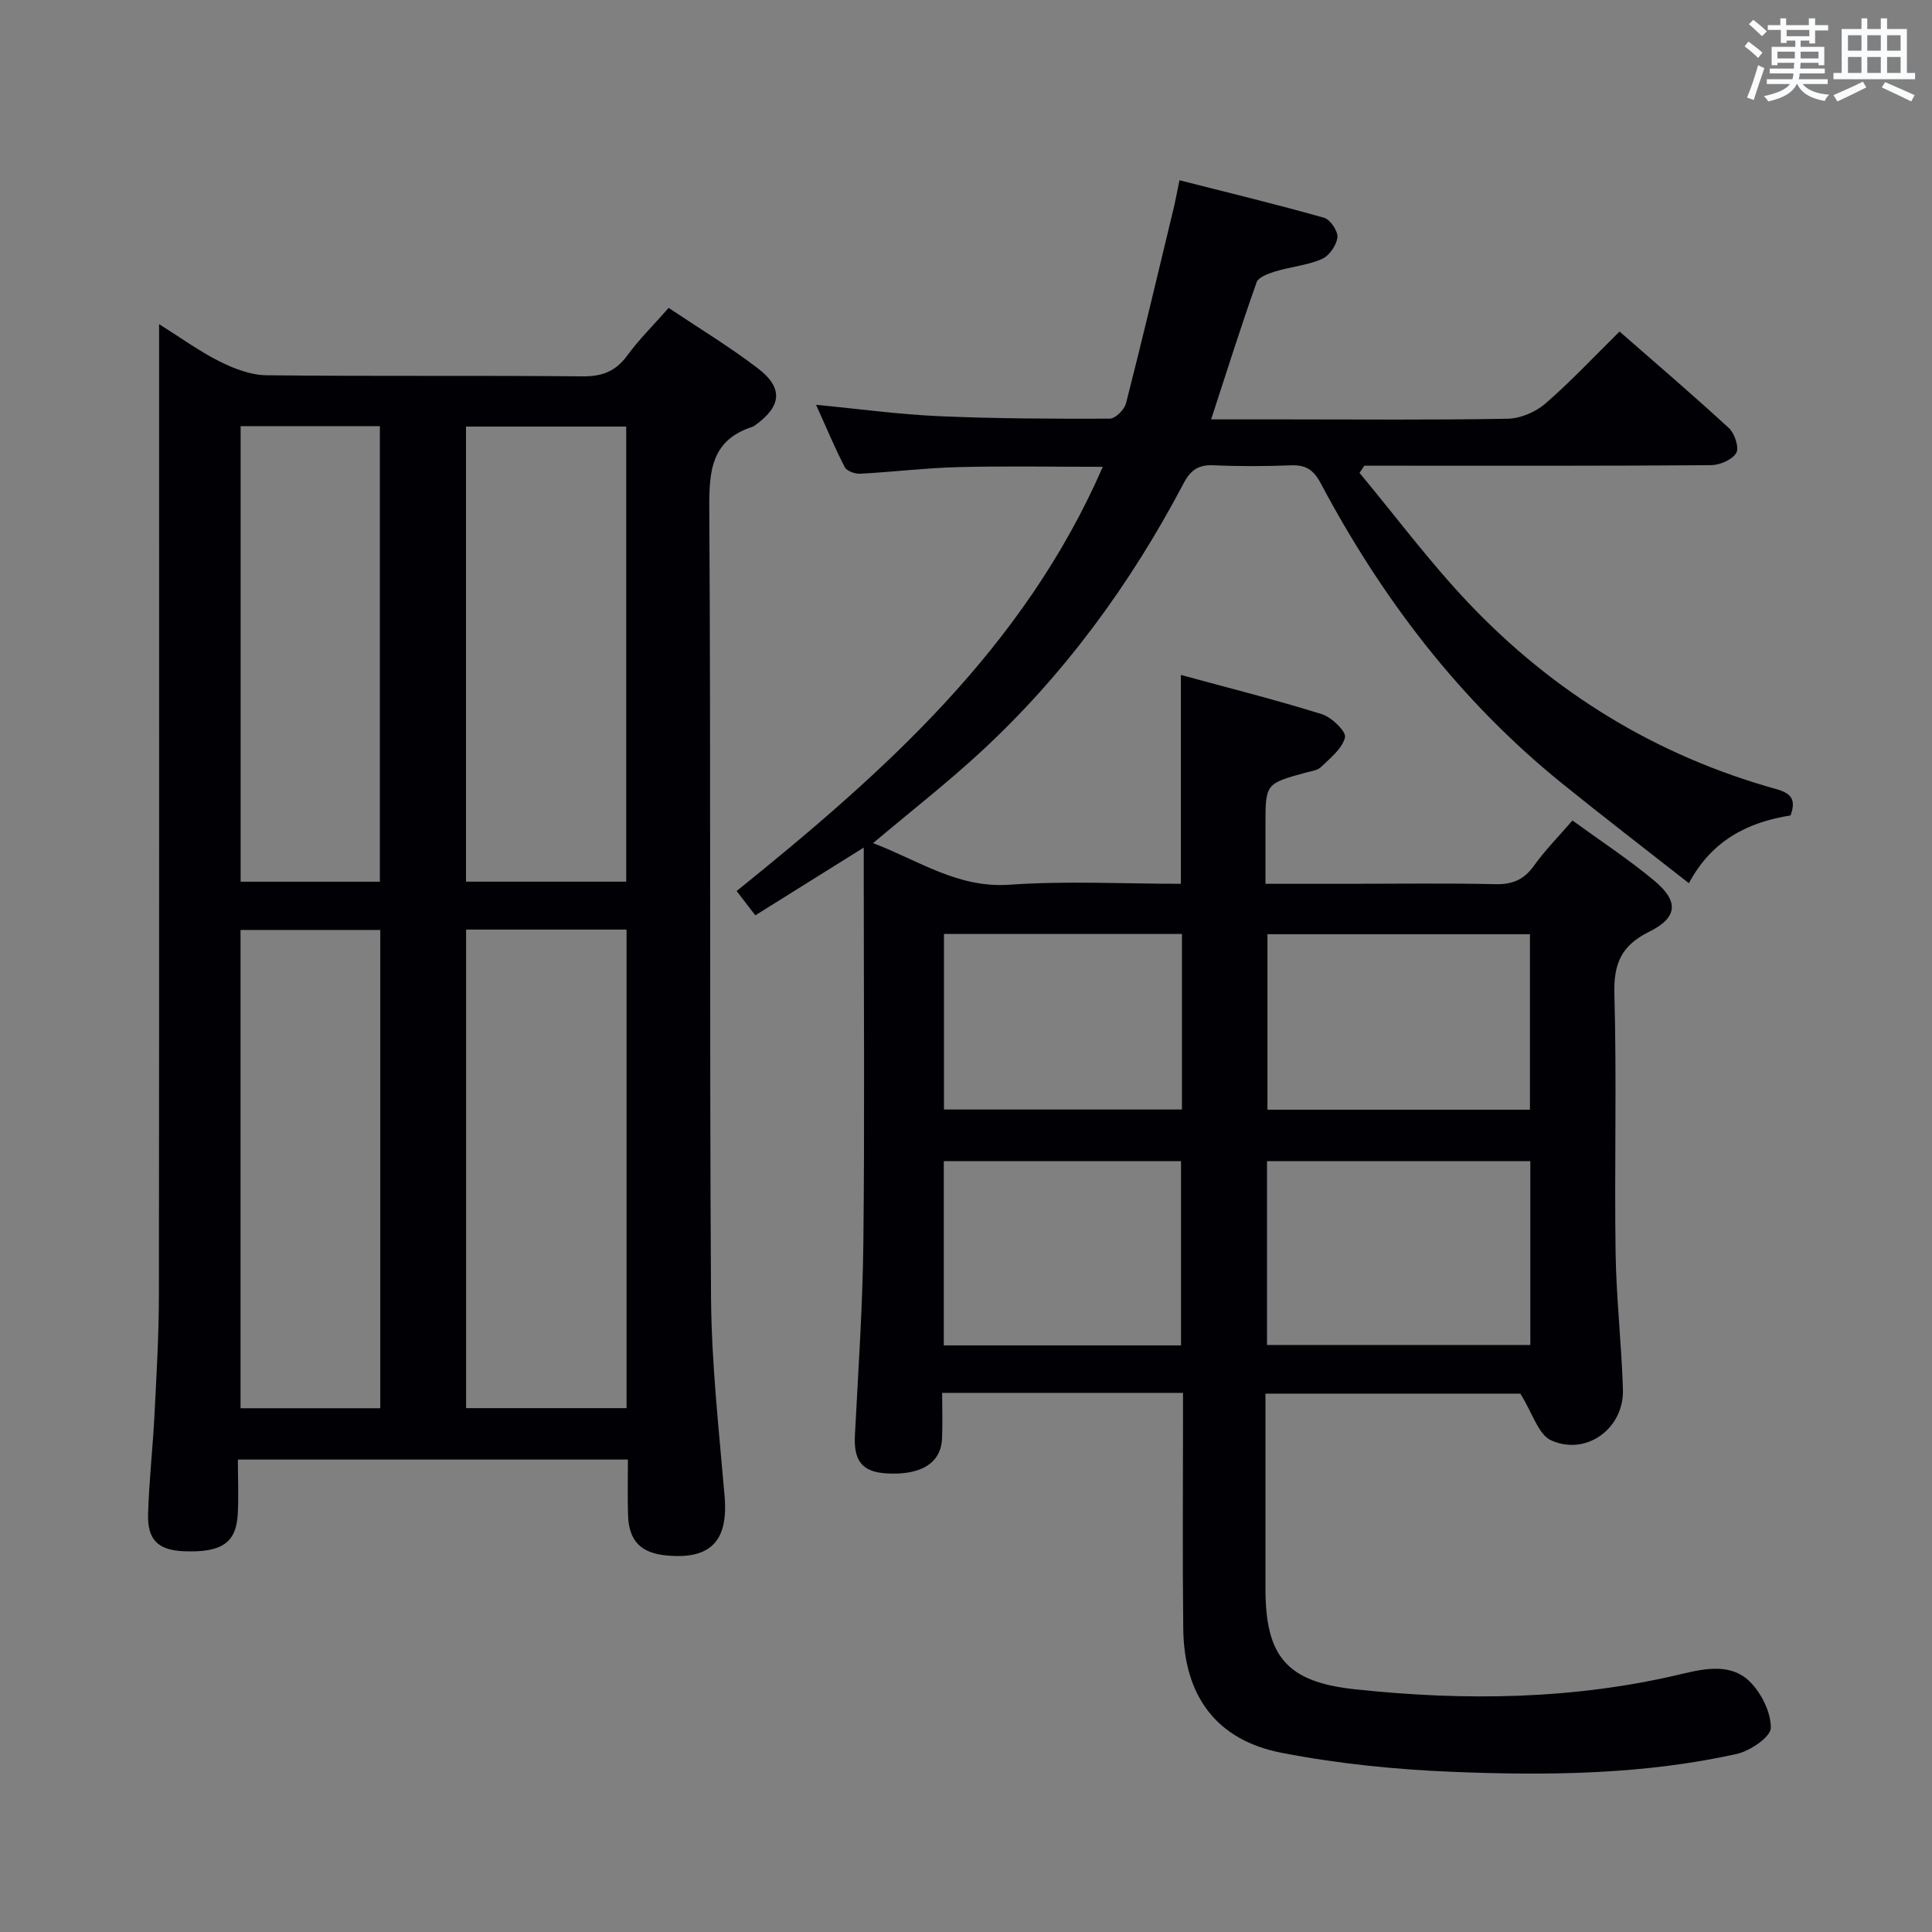 <svg enable-background="new 0 0 400 400" viewBox="0 0 400 400" xmlns="http://www.w3.org/2000/svg"><rect x="0" y="0" width="400" height="400" fill="#808080" stroke="none"/><path d="m244.93 288.38c-16.91 0-33.03 0-49.87 0 0 3.27.11 6.37-.02 9.47-.21 5.07-4.4 7.64-11.53 7.2-5.03-.31-6.79-2.62-6.51-7.91.69-13.28 1.6-26.57 1.75-39.86.28-25.16.08-50.33.08-75.49 0-1.78 0-3.56 0-6.31-7.88 4.92-14.99 9.37-22.45 14.03-1.31-1.7-2.48-3.22-3.87-5.03 30.57-24.65 59.47-50.32 75.81-87.83-10.39 0-20.13-.19-29.86.06-6.8.17-13.58 1.01-20.38 1.37-1.07.06-2.76-.55-3.18-1.36-2.05-3.95-3.76-8.08-5.94-12.91 8.97.86 17.14 1.99 25.34 2.35 11.8.52 23.63.56 35.45.52 1.17 0 3.05-1.87 3.38-3.18 3.41-13.33 6.57-26.72 9.79-40.09.42-1.75.75-3.52 1.28-6.09 10.19 2.59 20.12 4.99 29.95 7.77 1.27.36 2.9 2.79 2.75 4.07-.2 1.64-1.71 3.82-3.22 4.47-2.99 1.3-6.41 1.59-9.58 2.55-1.45.44-3.55 1.18-3.94 2.28-3.25 9.18-6.18 18.47-9.41 28.37h15.46c15.33 0 30.67.15 45.99-.14 2.63-.05 5.73-1.39 7.75-3.13 5.25-4.55 10.03-9.66 15.36-14.92 7.53 6.59 15.22 13.15 22.65 20 1.19 1.1 2.16 4.08 1.51 5.15-.86 1.41-3.41 2.51-5.24 2.52-22.16.17-44.33.11-66.49.11-1.76 0-3.52 0-5.28 0-.33.5-.65 1-.98 1.49 7.49 9.01 14.52 18.46 22.57 26.94 17.64 18.59 38.88 31.6 63.66 38.51 3.03.85 4.25 2.08 3 5.47-8.67 1.37-16.24 5.02-21.04 14.03-9.03-7.09-17.7-13.74-26.2-20.61-21.18-17.11-37.35-38.31-50.05-62.23-1.49-2.8-3.13-3.8-6.17-3.68-5.32.21-10.67.23-15.99-.01-3.08-.14-4.73.94-6.18 3.69-11.02 20.93-24.82 39.82-42.26 55.87-6.93 6.38-14.37 12.19-22.06 18.67 9.45 3.58 17.53 9.38 28.3 8.61 11.73-.83 23.56-.19 35.43-.19 0-14.4 0-28.3 0-43.24 9.72 2.65 19.55 5.12 29.21 8.13 2.02.63 5.06 3.61 4.77 4.8-.58 2.34-3.06 4.29-4.99 6.15-.76.73-2.13.86-3.25 1.17-8.22 2.27-8.23 2.27-8.23 10.94v12.05h17.13c10.17 0 20.33-.15 30.5.08 3.54.08 5.89-.94 7.96-3.82 2.31-3.23 5.14-6.09 7.97-9.37 5.71 4.16 11.56 7.99 16.9 12.43 5.17 4.3 4.94 7.66-1.06 10.63-5.75 2.85-7.33 6.61-7.16 12.89.5 17.82-.01 35.66.25 53.49.14 9.47 1.23 18.91 1.52 28.38.25 8.04-7.59 13.83-14.9 10.5-2.61-1.19-3.78-5.56-6.34-9.65-16.07 0-34.1 0-52.77 0v18.37 22c0 13.98 4.35 19.31 18.46 20.83 22.77 2.45 45.49 2.18 67.93-3.21 4.76-1.14 10-2.11 13.77 1.52 2.46 2.37 4.5 6.41 4.47 9.69-.02 1.88-4.3 4.79-7.07 5.4-19.3 4.28-38.98 4.49-58.6 3.71-11.9-.47-23.89-1.68-35.57-3.94-13.55-2.62-20.25-11.77-20.41-25.68-.17-14.33-.05-28.66-.05-43 0-1.77 0-3.57 0-5.85zm71.91-47.97c-18.5 0-36.51 0-54.52 0v38.05h54.52c0-12.8 0-25.23 0-38.05zm-.08-46.99c-18.44 0-36.45 0-54.35 0v36.33h54.35c0-12.15 0-24.06 0-36.33zm-72.24 85.13c0-12.93 0-25.59 0-38.15-16.63 0-32.84 0-49.12 0v38.15zm.19-85.18c-16.76 0-32.97 0-49.27 0v36.34h49.27c0-12.18 0-24.08 0-36.34z" fill="#010105"/><path d="m130 302.19c-27.04 0-53.49 0-80.75 0 0 3.93.19 7.72-.04 11.49-.36 5.81-3.44 7.79-11.1 7.49-5.33-.21-7.62-2.31-7.45-7.74.2-6.81.97-13.59 1.32-20.4.42-8.3.91-16.61.92-24.92.07-64.83.04-129.65.04-194.48 0-1.82 0-3.65 0-6.52 4.57 2.87 8.38 5.65 12.54 7.73 2.97 1.48 6.4 2.81 9.64 2.85 21.83.25 43.66.02 65.49.23 4.08.04 6.86-1.04 9.27-4.33 2.44-3.34 5.43-6.28 8.56-9.84 6.19 4.15 12.55 7.99 18.43 12.48 5.4 4.13 4.96 7.89-.64 11.9-.13.1-.29.18-.44.23-8.64 2.79-8.99 9.29-8.94 17.15.34 54.32.02 108.65.36 162.98.09 13.77 1.64 27.54 2.81 41.29.79 9.22-2.85 13.15-12.06 12.26-5.31-.51-7.77-3.04-7.93-8.36-.12-3.65-.03-7.3-.03-11.49zm-33.5-109.73v99.08h33.22c0-33.14 0-66 0-99.08-11.17 0-22.06 0-33.22 0zm33.15-9.92c0-31.59 0-62.93 0-94.22-11.25 0-22.15 0-33.17 0v94.22zm-50.92 109.02c0-33.12 0-65.98 0-99.02-9.77 0-19.29 0-28.93 0v99.02zm-.08-109.01c0-31.61 0-62.95 0-94.32-9.79 0-19.22 0-28.83 0v94.32z" fill="#010105"/><g fill="#fafbfc"><path d="m361.2 9.6.8-1c.9.7 1.9 1.4 2.9 2.3l-.9 1.1c-1-1-2-1.8-2.8-2.4zm.5 10.6c.9-2.1 1.6-4.3 2.3-6.7.4.2.8.4 1.3.6-.7 2.1-1.5 4.3-2.2 6.6zm.4-15.2.9-.9c1 .8 2 1.6 2.8 2.4l-1 1c-.9-.9-1.8-1.7-2.7-2.5zm12.5-1.2h1.2v1.4h2.7v1.1h-2.7v2.7h-1.2v-.6h-1.8v1.3h4.9v3.8h-1.2v-.5h-3.7c0 .4-.1.9-.1 1.2h5.1v1h-5.2c0 .5-.1.9-.2 1.2h6v1h-5.2c1.1 1.3 2.9 2 5.5 2.2-.4.4-.7.8-.9 1.3-2.9-.5-4.8-1.6-5.7-3.5h-.1c-.8 1.7-2.7 2.9-5.9 3.6-.2-.4-.6-.8-.9-1.1 2.8-.6 4.6-1.4 5.4-2.5h-4.8v-1h5.3c.1-.3.2-.7.2-1.2h-4.9v-1h5c0-.4 0-.8.1-1.2h-3.5v.5h-1.2v-3.8h4.9v-1.3h-1.8v.5h-1.2v-2.7h-2.7v-1h2.6v-1.4h1.2v1.4h4.7v-1.4zm-6.6 8.3h3.6c0-.4 0-.9 0-1.4h-3.6zm1.9-4.6h4.7v-1.3h-4.7zm6.6 3.2h-3.7v1.4h3.7z"/><path d="m385.3 3.8h1.3v2.2h2.8v-2.2h1.3v2.2h4.1v9.1h1.7v1.3h-16.9v-1.3h1.7v-9.1h4.1v-2.2zm.4 13.1.7 1.2c-1.8.9-3.8 1.9-6 2.9-.2-.4-.5-.8-.8-1.3 2.3-1 4.3-1.9 6.1-2.8zm-3.1-6.4h2.8v-3.2h-2.8zm0 4.6h2.8v-3.3h-2.8zm4-4.6h2.8v-3.2h-2.8zm0 4.6h2.8v-3.3h-2.8zm3.7 1.9c2.1.9 4.1 1.8 6.1 2.7l-.7 1.3c-2.2-1.1-4.2-2-6.1-2.9zm3.2-9.7h-2.8v3.2h2.8zm-2.8 7.8h2.8v-3.3h-2.8z"/></g></svg>